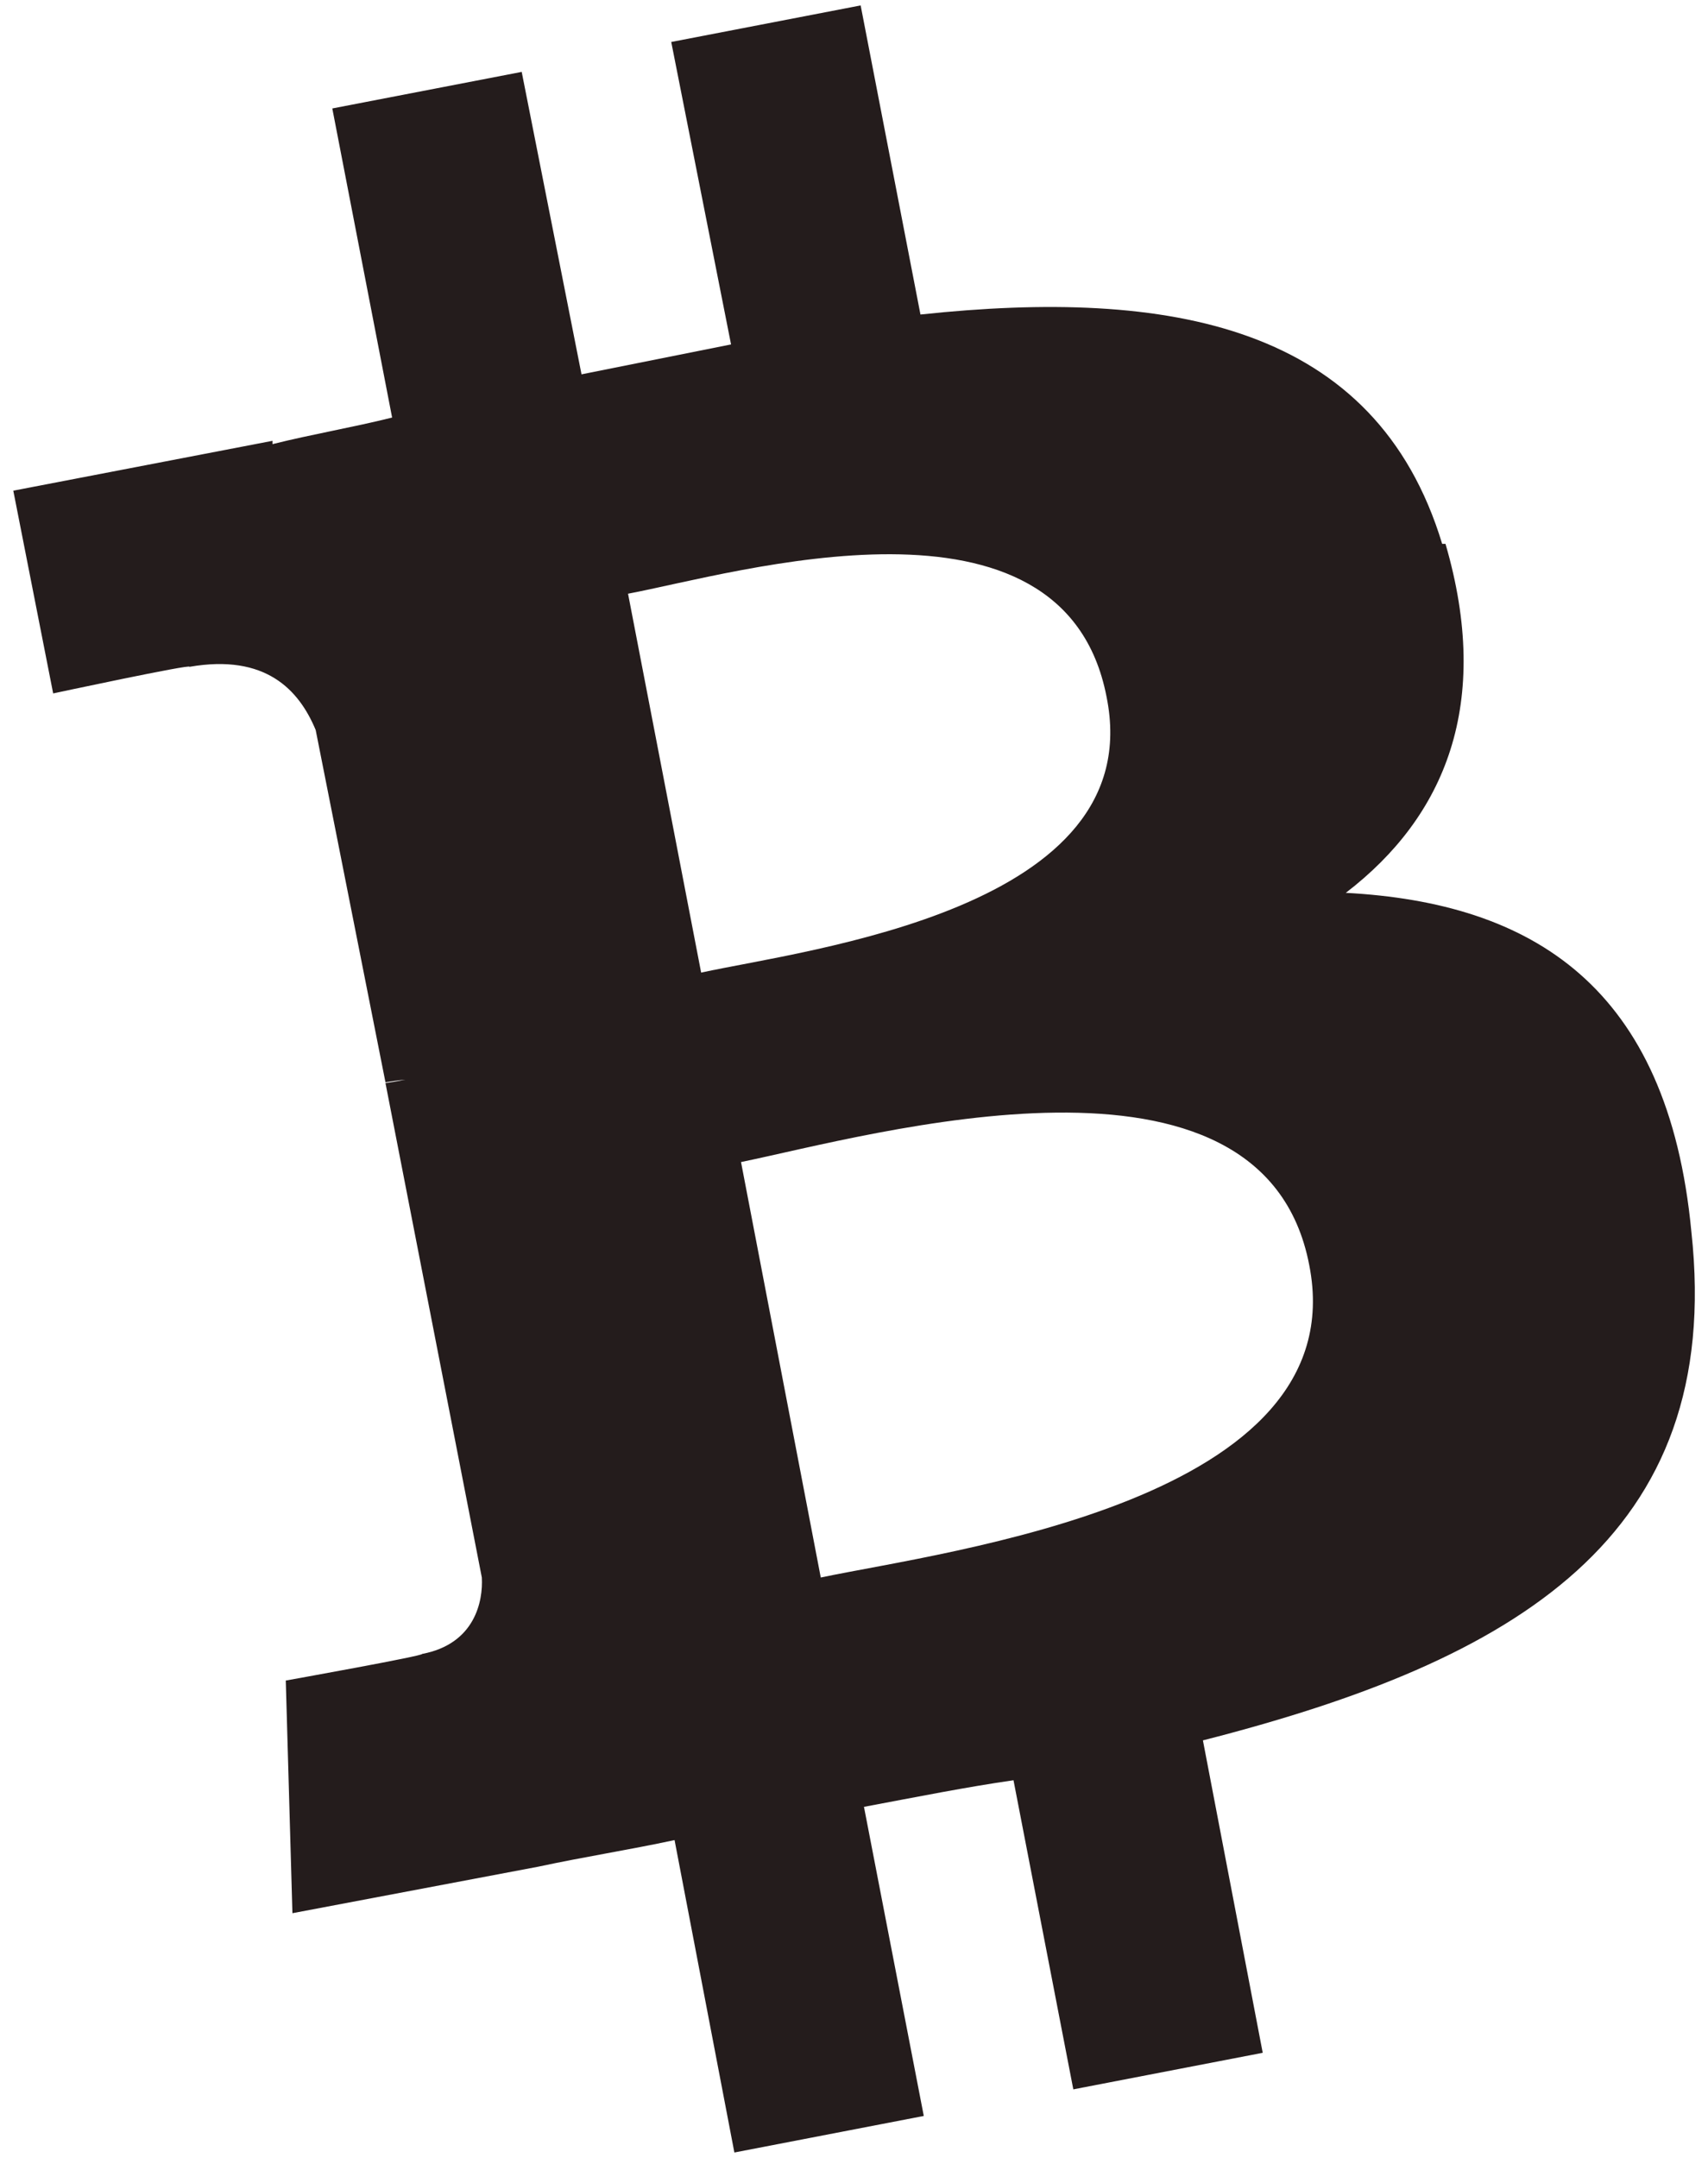 <?xml version="1.0" encoding="UTF-8" standalone="no"?>
<svg
   xmlns:dc="http://purl.org/dc/elements/1.1/"
   xmlns:cc="http://creativecommons.org/ns#"
   xmlns:rdf="http://www.w3.org/1999/02/22-rdf-syntax-ns#"
   xmlns:svg="http://www.w3.org/2000/svg"
   xmlns="http://www.w3.org/2000/svg"
   xmlns:sodipodi="http://sodipodi.sourceforge.net/DTD/sodipodi-0.dtd"
   xmlns:inkscape="http://www.inkscape.org/namespaces/inkscape"
   version="1.1"
   width="19"
   height="24"
   viewBox="0 0 0.514 0.5"
   preserveAspectRatio="xMidYMid"
   id="svg2"
   inkscape:version="0.48.4 r9939"
   sodipodi:docname="stat_notify_received.svg">
  <defs
     id="defs8" />
  <sodipodi:namedview
     pagecolor="#ffffff"
     bordercolor="#666666"
     borderopacity="1"
     objecttolerance="10"
     gridtolerance="10"
     guidetolerance="10"
     inkscape:pageopacity="0"
     inkscape:pageshadow="2"
     inkscape:window-width="1378"
     inkscape:window-height="897"
     id="namedview6"
     showgrid="false"
     inkscape:zoom="4.9166667"
     inkscape:cx="0.5298704"
     inkscape:cy="24.550249"
     inkscape:window-x="0"
     inkscape:window-y="0"
     inkscape:window-maximized="0"
     inkscape:current-layer="svg2"
     fit-margin-top="0"
     fit-margin-left="0"
     fit-margin-right="0"
     fit-margin-bottom="0" />
  <path
     d="m 0.434,0.089 c -0.02,-0.066 -0.082,-0.077 -0.157,-0.069 l -0.018,-0.093 -0.057,0.011 0.018,0.091 c -0.015,0.003 -0.03,0.006 -0.045,0.009 l -0.018,-0.091 -0.057,0.011 0.018,0.093 c -0.012,0.003 -0.024,0.005 -0.036,0.008 L 0.082,0.058 0.004,0.073 0.016,0.134 c 0,0 0.042,-0.009 0.041,-0.008 0.023,-0.004 0.033,0.007 0.038,0.019 l 0.021,0.106 c 0.002,-3.0212e-4 0.004,-6.415e-4 0.006,-7.79e-4 -0.002,3.7314e-4 -0.004,7.5649e-4 -0.006,0.001 L 0.145,0.4 c 4.072e-4,0.007 -0.002,0.02 -0.018,0.023 8.53e-4,5.02e-4 -0.041,0.008 -0.041,0.008 l 0.002,0.07 0.074,-0.014 c 0.014,-0.003 0.027,-0.005 0.041,-0.008 l 0.018,0.094 0.057,-0.011 -0.018,-0.093 c 0.016,-0.003 0.031,-0.006 0.045,-0.008 l 0.018,0.093 0.057,-0.011 -0.018,-0.094 c 0.094,-0.024 0.157,-0.061 0.147,-0.153 -0.007,-0.074 -0.048,-0.099 -0.104,-0.102 0.03,-0.023 0.044,-0.057 0.03,-0.105 z m -0.04,0.217 c 0.014,0.071 -0.109,0.086 -0.147,0.094 l -0.024,-0.125 c 0.039,-0.008 0.157,-0.042 0.171,0.031 z M 0.333,0.135 c 0.013,0.064 -0.09,0.076 -0.122,0.083 L 0.189,0.104 c 0.032,-0.006 0.131,-0.036 0.144,0.031 z"
     style="fill:#241c1c"
     id="path4"
     inkscape:connector-curvature="0" />
</svg>
